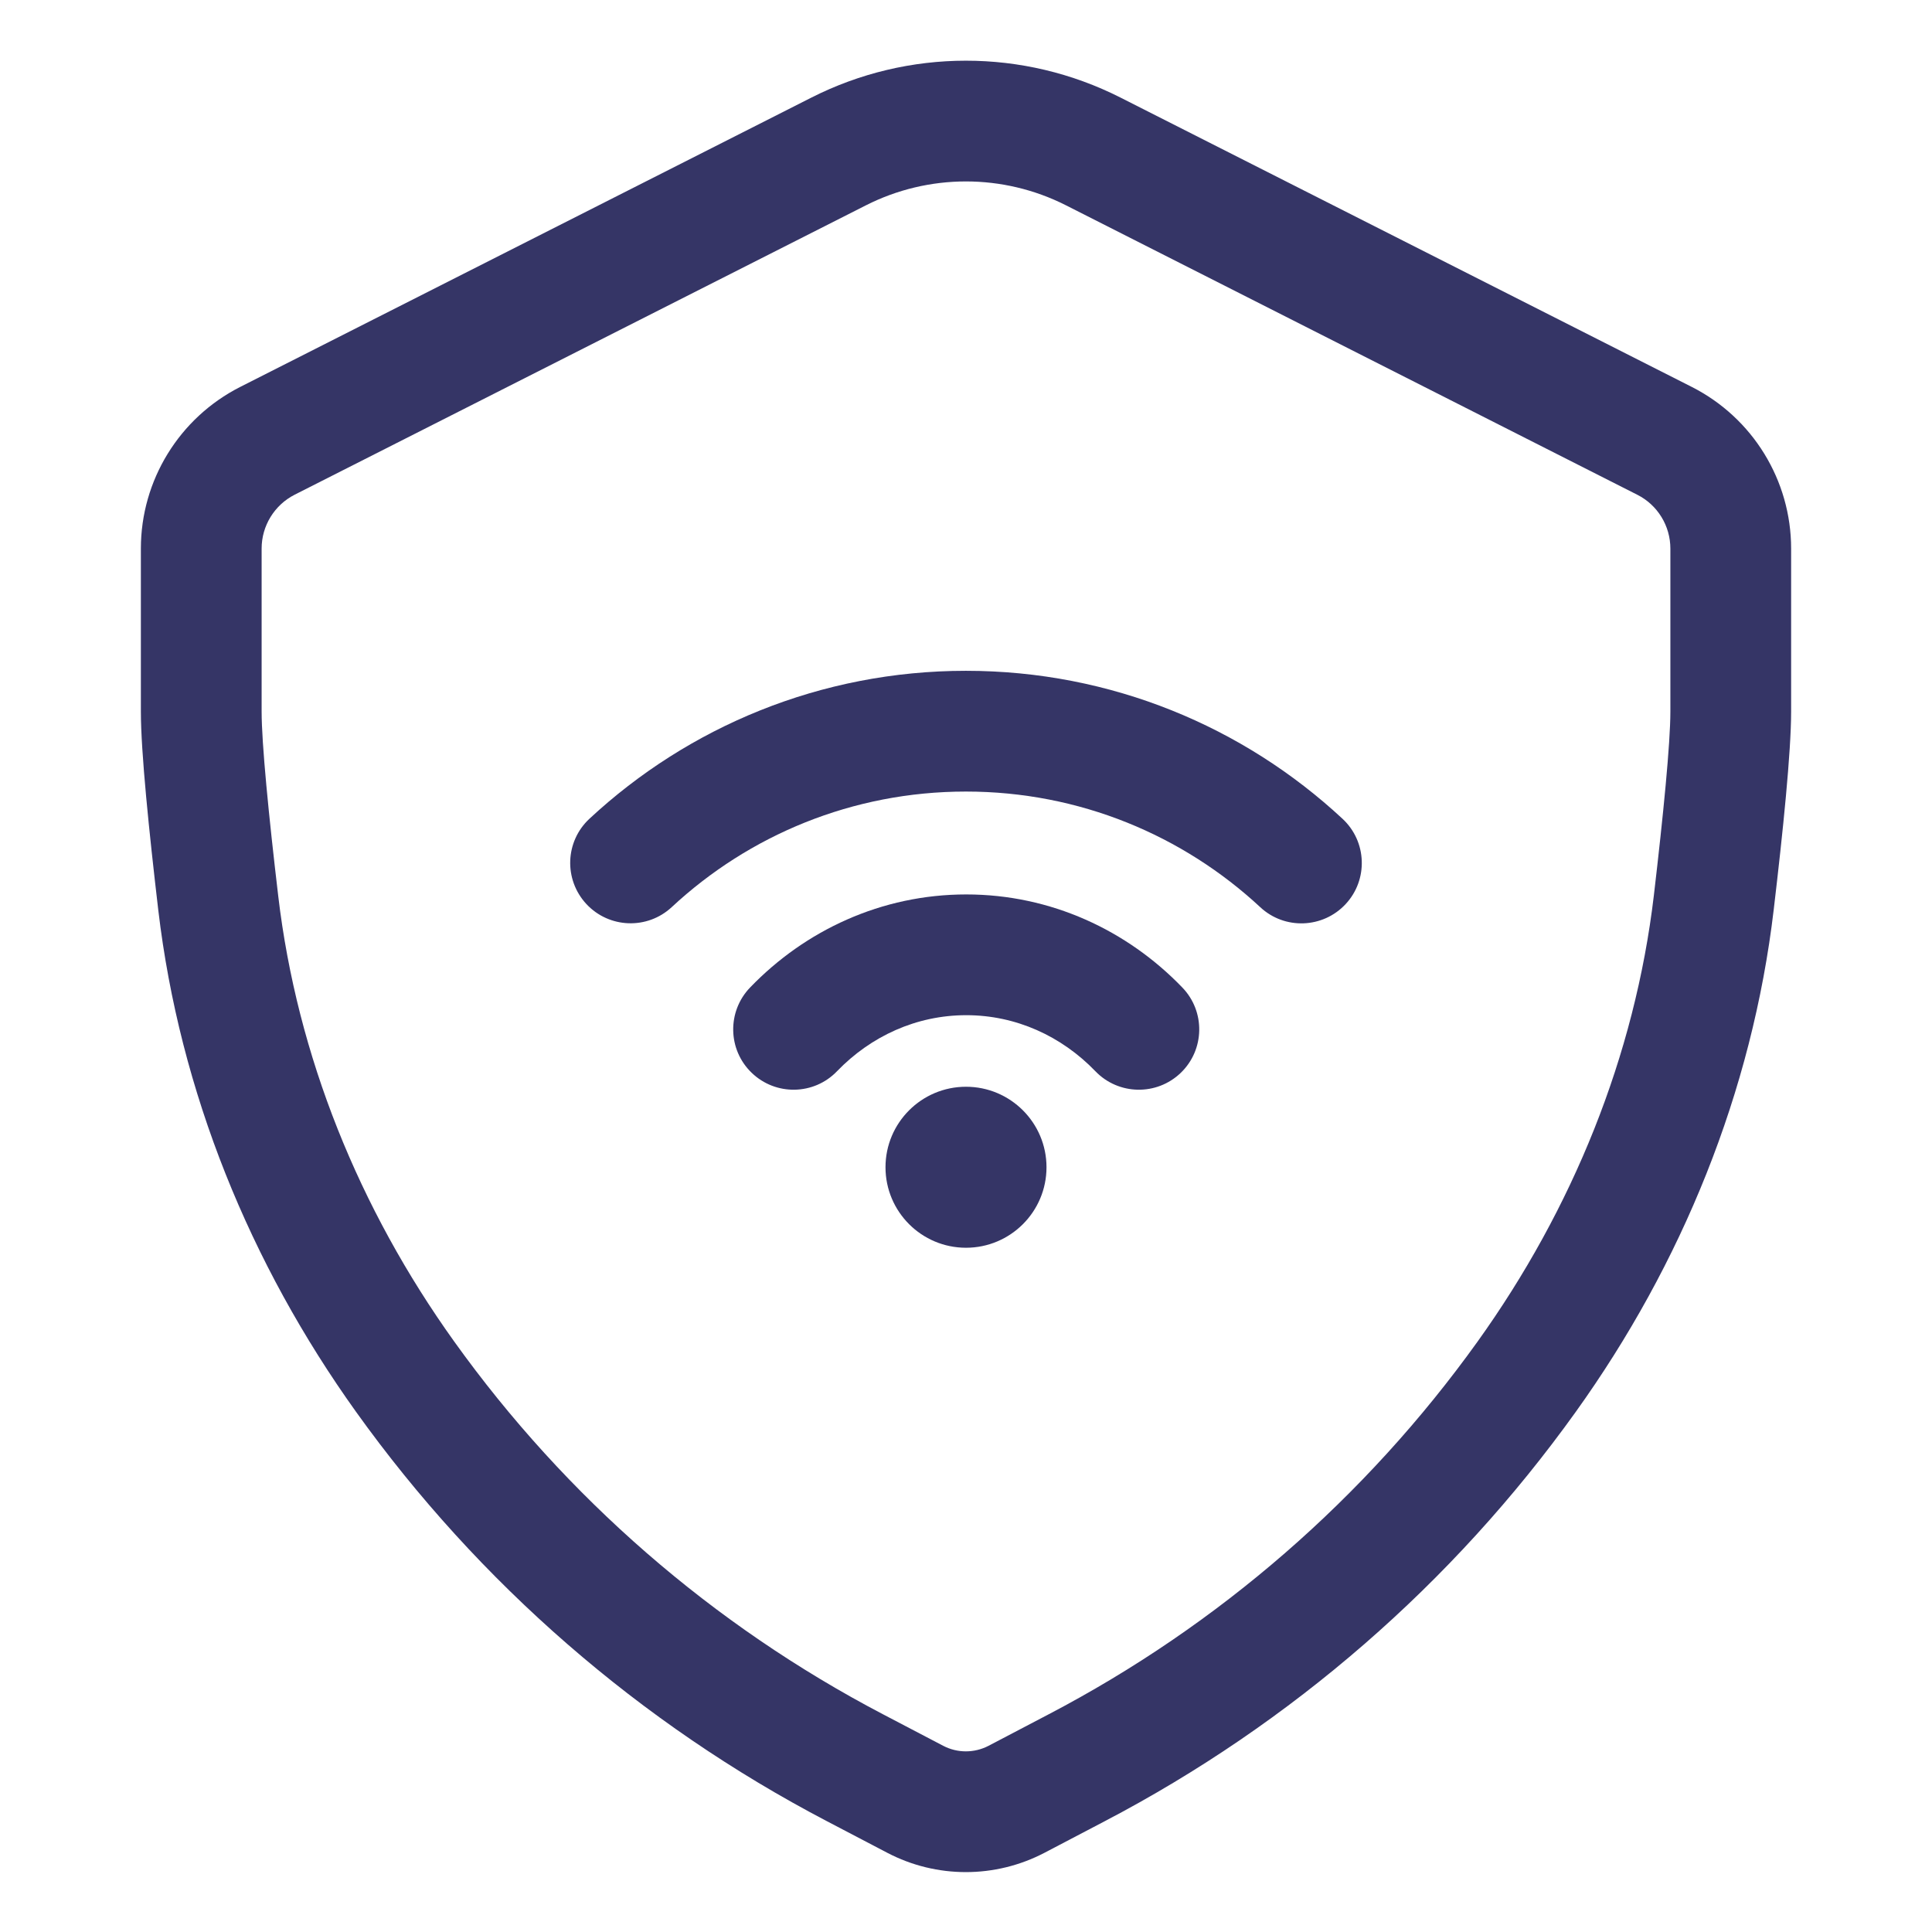 <svg width="24" height="24" viewBox="0 0 24 24" fill="none" xmlns="http://www.w3.org/2000/svg">
<path d="M8.344 11.269C9.303 10.377 10.587 9.833 11.999 9.833C13.412 9.833 14.696 10.378 15.656 11.27C15.959 11.552 16.434 11.534 16.716 11.231C16.998 10.928 16.981 10.453 16.677 10.171C15.451 9.031 13.806 8.333 11.999 8.333C10.194 8.333 8.549 9.031 7.323 10.17C7.019 10.452 7.002 10.926 7.284 11.23C7.566 11.533 8.04 11.551 8.344 11.269Z" fill="#353566"/>
<path d="M12.003 12.611C11.385 12.611 10.819 12.871 10.398 13.307C10.111 13.606 9.636 13.614 9.338 13.327C9.039 13.04 9.031 12.565 9.318 12.267C10.001 11.558 10.949 11.111 12.003 11.111C13.056 11.111 14.004 11.558 14.687 12.267C14.975 12.565 14.966 13.04 14.668 13.327C14.37 13.614 13.895 13.606 13.607 13.307C13.187 12.871 12.62 12.611 12.003 12.611Z" fill="#353566"/>
<path d="M12 13.5C11.448 13.5 11 13.948 11 14.5C11 15.052 11.448 15.5 12 15.5C12.552 15.5 13 15.052 13 14.5C13 13.948 12.552 13.5 12 13.5Z" fill="#353566"/>
<path fill-rule="evenodd" clip-rule="evenodd" d="M13.919 1.212C12.712 0.601 11.285 0.601 10.078 1.213L2.983 4.807C2.227 5.191 1.75 5.967 1.75 6.814V8.839C1.75 9.342 1.852 10.331 1.966 11.304C2.233 13.566 3.107 15.7 4.422 17.537C5.947 19.667 7.951 21.41 10.273 22.624L11.022 23.016C11.633 23.336 12.363 23.336 12.975 23.016L13.725 22.623C16.045 21.409 18.048 19.669 19.573 17.541C20.892 15.702 21.767 13.564 22.034 11.298C22.149 10.327 22.25 9.341 22.25 8.839V6.815C22.25 5.967 21.773 5.191 21.017 4.807L13.919 1.212ZM10.756 2.551C11.537 2.155 12.46 2.155 13.241 2.55L20.339 6.146C20.591 6.273 20.75 6.532 20.75 6.815V8.839C20.75 9.234 20.662 10.125 20.545 11.122C20.309 13.118 19.536 15.018 18.354 16.667C16.965 18.604 15.142 20.189 13.03 21.294L12.28 21.687C12.103 21.779 11.893 21.779 11.717 21.687L10.968 21.295C8.855 20.189 7.03 18.603 5.641 16.663C4.462 15.017 3.691 13.12 3.456 11.128C3.338 10.129 3.25 9.235 3.25 8.839V6.814C3.25 6.532 3.409 6.273 3.661 6.145L10.756 2.551Z" fill="#353566"/>
</svg>
